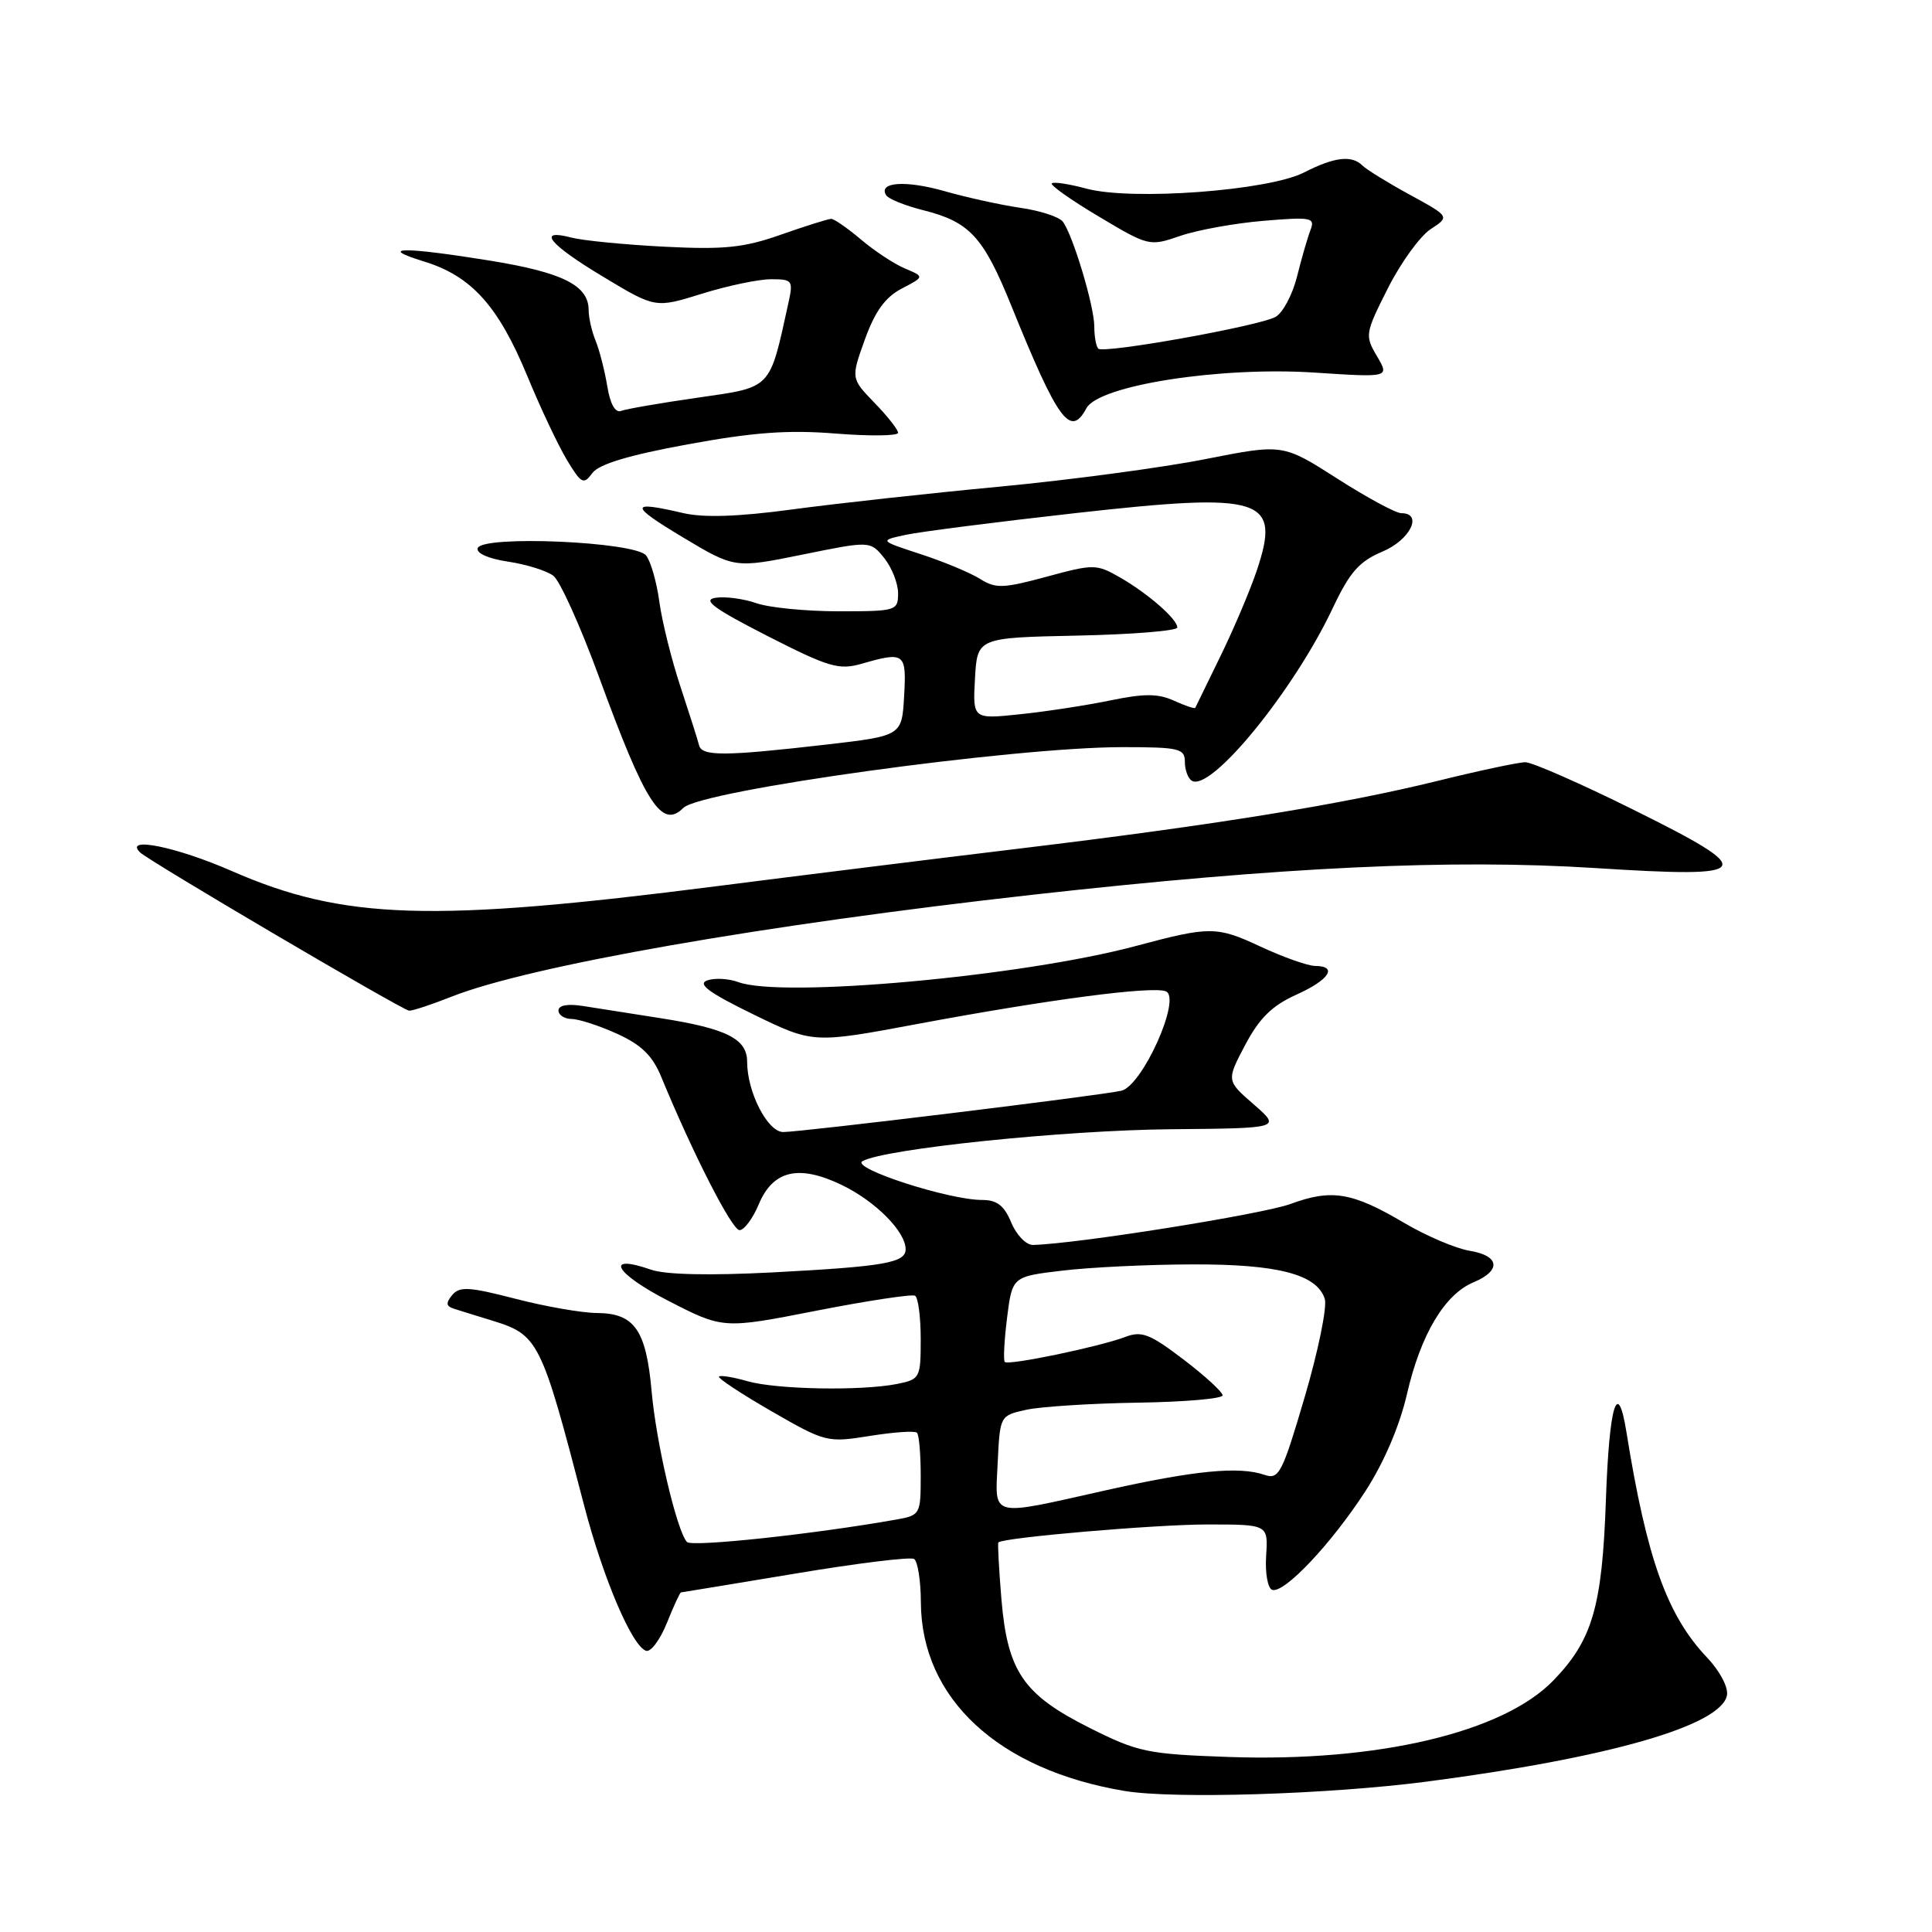 <?xml version="1.0" encoding="UTF-8" standalone="no"?>
<!DOCTYPE svg PUBLIC "-//W3C//DTD SVG 1.1//EN" "http://www.w3.org/Graphics/SVG/1.1/DTD/svg11.dtd" >
<svg xmlns="http://www.w3.org/2000/svg" xmlns:xlink="http://www.w3.org/1999/xlink" version="1.1" viewBox="0 0 256 256">
 <g >
 <path fill="currentColor"
d=" M 189.00 236.08 C 213.16 232.93 228.06 228.66 228.83 224.64 C 229.03 223.59 227.90 221.43 226.20 219.64 C 220.90 214.06 218.21 206.56 215.51 189.75 C 214.34 182.47 213.23 186.15 212.79 198.75 C 212.30 212.89 211.01 217.32 205.82 222.68 C 199.15 229.57 182.53 233.49 162.87 232.81 C 152.01 232.43 150.79 232.17 144.37 228.95 C 135.58 224.54 133.50 221.49 132.69 211.87 C 132.36 207.86 132.18 204.49 132.29 204.38 C 132.93 203.73 153.12 202.00 159.98 202.00 C 168.04 202.00 168.04 202.00 167.77 206.14 C 167.62 208.42 167.98 210.45 168.56 210.66 C 170.12 211.22 176.37 204.61 180.91 197.61 C 183.38 193.80 185.45 188.96 186.42 184.76 C 188.24 176.85 191.41 171.51 195.25 169.91 C 198.97 168.35 198.72 166.38 194.71 165.73 C 192.90 165.43 189.01 163.78 186.08 162.05 C 179.16 157.97 176.48 157.52 171.00 159.53 C 167.27 160.90 142.54 164.84 136.87 164.96 C 135.98 164.98 134.68 163.65 134.00 162.00 C 133.06 159.74 132.11 159.00 130.13 159.00 C 125.71 159.01 112.66 154.77 114.28 153.86 C 117.21 152.22 140.96 149.76 155.13 149.63 C 169.75 149.50 169.75 149.50 166.13 146.34 C 162.50 143.19 162.50 143.19 165.00 138.45 C 166.88 134.90 168.56 133.25 171.75 131.81 C 176.13 129.85 177.33 128.01 174.25 127.99 C 173.29 127.98 170.03 126.83 167.00 125.42 C 161.22 122.72 160.33 122.72 150.50 125.35 C 135.45 129.38 103.54 132.28 97.82 130.13 C 96.54 129.66 94.69 129.56 93.71 129.91 C 92.37 130.39 93.94 131.54 99.82 134.41 C 107.74 138.27 107.74 138.27 121.62 135.67 C 138.93 132.44 152.61 130.64 154.47 131.35 C 156.62 132.18 151.38 143.88 148.58 144.53 C 145.85 145.16 106.22 150.00 103.78 150.00 C 101.72 150.00 99.00 144.72 99.00 140.70 C 99.00 137.65 96.30 136.29 87.50 134.91 C 83.65 134.30 79.04 133.58 77.25 133.30 C 75.23 132.98 74.00 133.20 74.00 133.89 C 74.00 134.50 74.79 135.01 75.75 135.02 C 76.71 135.03 79.43 135.92 81.79 136.99 C 85.00 138.45 86.47 139.89 87.63 142.72 C 91.79 152.82 96.99 163.00 97.99 163.00 C 98.60 163.00 99.74 161.48 100.52 159.62 C 102.42 155.05 105.84 154.26 111.59 157.04 C 116.02 159.19 120.00 163.20 120.00 165.53 C 120.00 167.33 117.17 167.82 102.38 168.60 C 94.05 169.03 88.17 168.91 86.27 168.24 C 80.02 166.07 81.44 168.70 88.47 172.32 C 95.81 176.10 95.81 176.10 108.15 173.68 C 114.94 172.35 120.84 171.46 121.25 171.69 C 121.66 171.93 122.00 174.51 122.00 177.43 C 122.00 182.59 121.90 182.77 118.88 183.38 C 114.13 184.32 102.91 184.12 99.06 183.02 C 97.17 182.48 95.47 182.20 95.27 182.40 C 95.06 182.60 98.18 184.66 102.20 186.98 C 109.37 191.11 109.61 191.17 115.25 190.27 C 118.42 189.76 121.23 189.57 121.50 189.84 C 121.78 190.11 122.00 192.68 122.00 195.56 C 122.00 200.66 121.93 200.79 118.75 201.35 C 107.83 203.29 91.64 205.02 91.02 204.32 C 89.66 202.78 86.94 191.16 86.34 184.33 C 85.62 176.23 84.07 174.01 79.10 173.98 C 77.12 173.97 72.25 173.12 68.28 172.09 C 62.18 170.51 60.89 170.43 59.92 171.60 C 59.05 172.65 59.10 173.08 60.14 173.41 C 60.89 173.65 63.13 174.35 65.13 174.96 C 71.37 176.88 71.68 177.49 77.42 199.56 C 79.94 209.20 83.77 218.18 85.62 218.74 C 86.24 218.93 87.48 217.26 88.37 215.04 C 89.26 212.82 90.10 211.00 90.24 211.00 C 90.38 210.99 97.19 209.87 105.37 208.51 C 113.54 207.14 120.63 206.27 121.12 206.57 C 121.60 206.87 122.01 209.45 122.02 212.31 C 122.08 225.06 132.28 234.51 149.00 237.31 C 155.54 238.40 175.95 237.77 189.00 236.08 Z  M 59.84 132.06 C 70.27 127.95 101.12 122.55 137.00 118.54 C 169.87 114.87 192.30 113.81 211.35 115.02 C 232.67 116.38 233.17 115.59 216.35 107.25 C 209.42 103.81 203.01 101.00 202.12 101.00 C 201.23 101.00 196.00 102.11 190.50 103.47 C 177.82 106.59 160.99 109.32 135.00 112.45 C 123.72 113.81 105.72 116.05 95.00 117.42 C 57.19 122.26 45.53 121.90 30.70 115.41 C 23.38 112.21 16.37 110.78 18.55 112.94 C 19.72 114.09 53.22 133.80 54.21 133.92 C 54.61 133.96 57.14 133.13 59.84 132.06 Z  M 90.55 107.05 C 92.88 104.72 134.25 99.00 148.74 99.00 C 156.25 99.00 157.00 99.18 157.00 100.94 C 157.00 102.01 157.41 103.14 157.92 103.45 C 160.42 105.00 171.42 91.54 176.59 80.59 C 178.85 75.80 180.10 74.39 183.18 73.09 C 186.86 71.55 188.60 68.00 185.68 68.00 C 184.95 68.00 181.12 65.93 177.17 63.40 C 169.98 58.81 169.98 58.81 159.74 60.83 C 154.11 61.95 141.85 63.59 132.50 64.48 C 123.15 65.36 110.78 66.72 105.00 67.50 C 97.79 68.47 93.24 68.62 90.50 67.98 C 83.39 66.32 83.37 66.93 90.42 71.16 C 97.34 75.31 97.34 75.31 106.32 73.49 C 115.31 71.66 115.31 71.66 117.16 73.94 C 118.17 75.20 119.00 77.30 119.00 78.61 C 119.00 80.93 118.76 81.00 111.15 81.00 C 106.83 81.00 101.91 80.52 100.21 79.92 C 98.51 79.33 96.08 79.01 94.81 79.21 C 93.02 79.49 94.58 80.64 101.65 84.25 C 109.80 88.41 111.16 88.81 114.14 87.96 C 119.88 86.31 120.13 86.50 119.80 92.25 C 119.50 97.50 119.50 97.50 109.50 98.66 C 96.00 100.21 92.99 100.23 92.63 98.75 C 92.46 98.06 91.35 94.58 90.17 91.00 C 88.98 87.42 87.73 82.37 87.37 79.76 C 87.02 77.15 86.23 74.38 85.61 73.60 C 84.17 71.77 63.89 70.89 63.30 72.63 C 63.07 73.30 64.71 74.03 67.32 74.42 C 69.75 74.78 72.45 75.63 73.32 76.29 C 74.20 76.96 76.92 83.00 79.38 89.72 C 85.54 106.56 87.69 109.90 90.55 107.05 Z  M 91.12 58.88 C 99.83 57.28 104.43 56.94 110.75 57.45 C 115.29 57.81 119.00 57.76 119.00 57.35 C 119.00 56.93 117.59 55.14 115.87 53.37 C 112.75 50.14 112.75 50.14 114.60 44.98 C 115.95 41.25 117.30 39.38 119.48 38.24 C 122.50 36.67 122.50 36.67 119.92 35.58 C 118.51 34.99 115.88 33.26 114.10 31.75 C 112.31 30.24 110.53 29.00 110.14 29.00 C 109.75 29.00 106.76 29.94 103.49 31.09 C 98.55 32.83 95.97 33.09 88.03 32.69 C 82.79 32.42 77.26 31.88 75.75 31.49 C 71.04 30.25 72.71 32.34 79.92 36.67 C 86.84 40.84 86.84 40.84 93.01 38.92 C 96.40 37.86 100.52 37.00 102.17 37.00 C 105.02 37.00 105.13 37.15 104.45 40.23 C 101.93 51.70 102.34 51.27 92.47 52.69 C 87.54 53.40 82.95 54.19 82.29 54.45 C 81.53 54.74 80.85 53.53 80.47 51.20 C 80.14 49.17 79.45 46.47 78.94 45.20 C 78.42 43.94 78.00 42.10 78.00 41.11 C 78.00 37.82 74.60 36.11 64.96 34.54 C 53.45 32.68 49.89 32.71 56.16 34.64 C 62.46 36.57 66.02 40.52 69.86 49.80 C 71.62 54.08 74.01 59.12 75.15 61.00 C 77.03 64.10 77.34 64.26 78.48 62.69 C 79.35 61.51 83.30 60.31 91.12 58.88 Z  M 143.95 54.10 C 145.57 51.06 161.66 48.55 174.19 49.37 C 184.12 50.02 184.12 50.02 182.45 47.19 C 180.84 44.46 180.88 44.18 183.90 38.20 C 185.61 34.81 188.16 31.29 189.56 30.37 C 192.11 28.70 192.11 28.70 186.80 25.80 C 183.89 24.21 181.07 22.47 180.55 21.95 C 179.12 20.52 176.83 20.79 172.78 22.86 C 168.04 25.27 149.99 26.61 143.98 25.00 C 141.68 24.38 139.60 24.06 139.37 24.30 C 139.13 24.53 141.94 26.52 145.61 28.70 C 152.19 32.63 152.32 32.66 156.38 31.26 C 158.64 30.48 163.60 29.58 167.41 29.26 C 173.78 28.73 174.28 28.83 173.65 30.47 C 173.27 31.45 172.46 34.24 171.86 36.66 C 171.25 39.08 169.96 41.49 169.00 42.00 C 166.71 43.23 146.23 46.89 145.53 46.20 C 145.24 45.91 145.00 44.59 145.00 43.27 C 145.00 40.56 142.15 31.09 140.82 29.36 C 140.33 28.73 137.81 27.91 135.22 27.54 C 132.62 27.16 128.11 26.17 125.20 25.34 C 120.01 23.86 116.33 24.11 117.42 25.87 C 117.72 26.36 119.94 27.25 122.35 27.86 C 128.49 29.40 130.30 31.37 134.00 40.50 C 140.20 55.81 141.84 58.04 143.95 54.10 Z  M 132.20 193.79 C 132.50 187.58 132.50 187.57 136.00 186.80 C 137.93 186.38 144.56 185.96 150.75 185.86 C 156.94 185.77 162.00 185.33 162.00 184.89 C 162.00 184.45 159.67 182.31 156.82 180.14 C 152.36 176.74 151.28 176.32 149.08 177.16 C 145.69 178.45 133.62 180.96 133.14 180.47 C 132.93 180.26 133.07 177.63 133.44 174.62 C 134.13 169.15 134.13 169.15 140.81 168.36 C 144.49 167.92 152.22 167.55 158.00 167.54 C 169.31 167.50 174.50 168.85 175.54 172.11 C 175.87 173.16 174.68 178.99 172.89 185.08 C 169.90 195.24 169.47 196.08 167.57 195.43 C 164.18 194.26 158.28 194.84 146.45 197.49 C 130.96 200.96 131.85 201.19 132.20 193.79 Z  M 129.19 89.90 C 129.50 84.50 129.50 84.50 142.75 84.22 C 150.04 84.07 156.00 83.58 156.00 83.15 C 156.00 82.03 152.09 78.62 148.33 76.47 C 145.28 74.73 144.89 74.73 138.67 76.42 C 132.91 77.98 131.93 78.01 129.85 76.70 C 128.56 75.89 125.03 74.42 122.00 73.43 C 116.50 71.63 116.50 71.63 120.00 70.87 C 121.92 70.46 132.05 69.16 142.51 67.99 C 167.42 65.20 169.78 65.95 166.51 75.66 C 165.61 78.32 163.44 83.42 161.69 87.00 C 159.94 90.58 158.45 93.63 158.38 93.79 C 158.31 93.95 157.05 93.52 155.57 92.85 C 153.47 91.89 151.62 91.88 147.17 92.80 C 144.04 93.45 138.64 94.28 135.18 94.64 C 128.89 95.30 128.89 95.30 129.19 89.90 Z "/>
</g>
</svg>